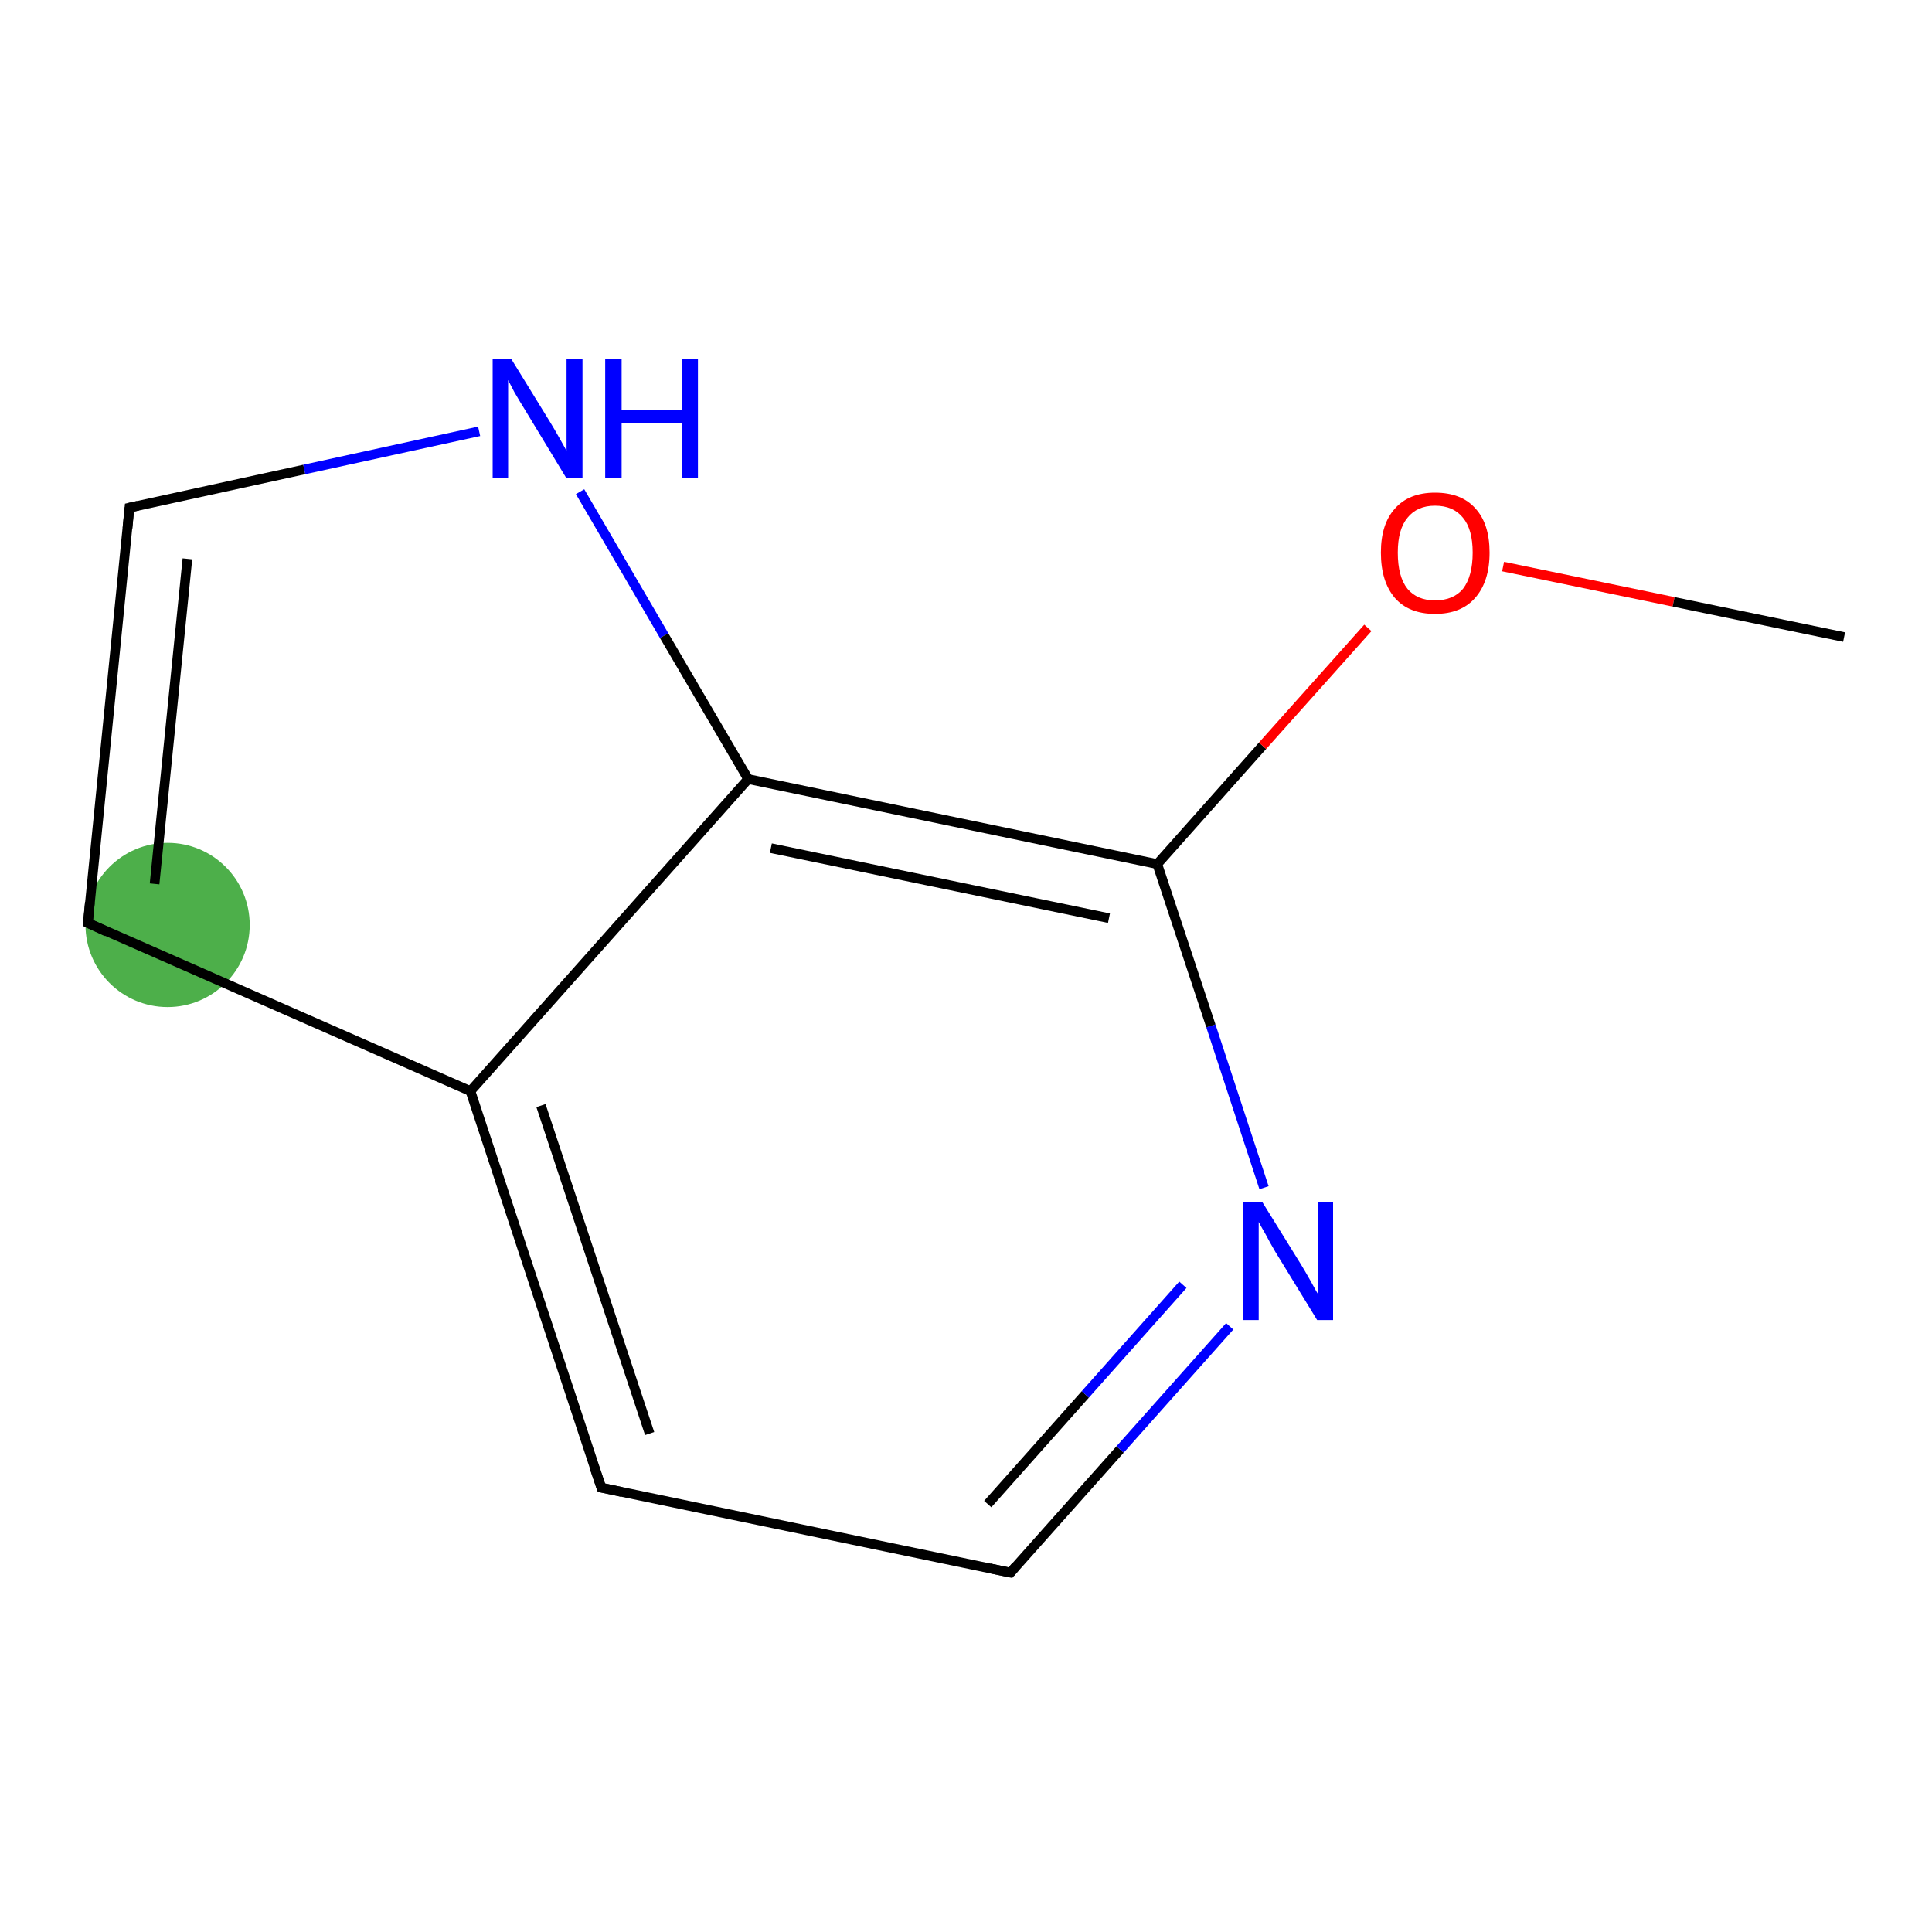 <?xml version='1.0' encoding='iso-8859-1'?>
<svg version='1.1' baseProfile='full'
              xmlns='http://www.w3.org/2000/svg'
                      xmlns:rdkit='http://www.rdkit.org/xml'
                      xmlns:xlink='http://www.w3.org/1999/xlink'
                  xml:space='preserve'
width='400px' height='400px' viewBox='0 0 400 400'>
<!-- END OF HEADER -->
<rect style='opacity:1.0;fill:#FFFFFF;stroke:none' width='400.0' height='400.0' x='0.0' y='0.0'> </rect>
<ellipse cx='34.7' cy='191.5' rx='16.5' ry='16.5' class='atom-6'  style='fill:#4daf4a;fill-rule:evenodd;stroke:#4daf4a;stroke-width:1.0px;stroke-linecap:butt;stroke-linejoin:miter;stroke-opacity:1' />
<path class='bond-0 atom-0 atom-1' d='M 209.2,325.6 L 231.9,300.1' style='fill:none;fill-rule:evenodd;stroke:#000000;stroke-width:2.0px;stroke-linecap:butt;stroke-linejoin:miter;stroke-opacity:1' />
<path class='bond-0 atom-0 atom-1' d='M 231.9,300.1 L 254.6,274.6' style='fill:none;fill-rule:evenodd;stroke:#0000FF;stroke-width:2.0px;stroke-linecap:butt;stroke-linejoin:miter;stroke-opacity:1' />
<path class='bond-0 atom-0 atom-1' d='M 204.5,311.4 L 224.7,288.7' style='fill:none;fill-rule:evenodd;stroke:#000000;stroke-width:2.0px;stroke-linecap:butt;stroke-linejoin:miter;stroke-opacity:1' />
<path class='bond-0 atom-0 atom-1' d='M 224.7,288.7 L 244.9,266.0' style='fill:none;fill-rule:evenodd;stroke:#0000FF;stroke-width:2.0px;stroke-linecap:butt;stroke-linejoin:miter;stroke-opacity:1' />
<path class='bond-1 atom-1 atom-2' d='M 261.7,245.9 L 250.7,212.4' style='fill:none;fill-rule:evenodd;stroke:#0000FF;stroke-width:2.0px;stroke-linecap:butt;stroke-linejoin:miter;stroke-opacity:1' />
<path class='bond-1 atom-1 atom-2' d='M 250.7,212.4 L 239.6,178.9' style='fill:none;fill-rule:evenodd;stroke:#000000;stroke-width:2.0px;stroke-linecap:butt;stroke-linejoin:miter;stroke-opacity:1' />
<path class='bond-2 atom-2 atom-3' d='M 239.6,178.9 L 154.9,161.3' style='fill:none;fill-rule:evenodd;stroke:#000000;stroke-width:2.0px;stroke-linecap:butt;stroke-linejoin:miter;stroke-opacity:1' />
<path class='bond-2 atom-2 atom-3' d='M 229.6,190.1 L 159.6,175.6' style='fill:none;fill-rule:evenodd;stroke:#000000;stroke-width:2.0px;stroke-linecap:butt;stroke-linejoin:miter;stroke-opacity:1' />
<path class='bond-3 atom-3 atom-4' d='M 154.9,161.3 L 97.4,225.9' style='fill:none;fill-rule:evenodd;stroke:#000000;stroke-width:2.0px;stroke-linecap:butt;stroke-linejoin:miter;stroke-opacity:1' />
<path class='bond-4 atom-4 atom-5' d='M 97.4,225.9 L 124.5,308.0' style='fill:none;fill-rule:evenodd;stroke:#000000;stroke-width:2.0px;stroke-linecap:butt;stroke-linejoin:miter;stroke-opacity:1' />
<path class='bond-4 atom-4 atom-5' d='M 112.0,228.9 L 134.5,296.8' style='fill:none;fill-rule:evenodd;stroke:#000000;stroke-width:2.0px;stroke-linecap:butt;stroke-linejoin:miter;stroke-opacity:1' />
<path class='bond-5 atom-4 atom-6' d='M 97.4,225.9 L 18.2,191.1' style='fill:none;fill-rule:evenodd;stroke:#000000;stroke-width:2.0px;stroke-linecap:butt;stroke-linejoin:miter;stroke-opacity:1' />
<path class='bond-6 atom-6 atom-7' d='M 18.2,191.1 L 26.8,105.1' style='fill:none;fill-rule:evenodd;stroke:#000000;stroke-width:2.0px;stroke-linecap:butt;stroke-linejoin:miter;stroke-opacity:1' />
<path class='bond-6 atom-6 atom-7' d='M 32.0,183.0 L 38.8,115.7' style='fill:none;fill-rule:evenodd;stroke:#000000;stroke-width:2.0px;stroke-linecap:butt;stroke-linejoin:miter;stroke-opacity:1' />
<path class='bond-7 atom-7 atom-8' d='M 26.8,105.1 L 63.0,97.2' style='fill:none;fill-rule:evenodd;stroke:#000000;stroke-width:2.0px;stroke-linecap:butt;stroke-linejoin:miter;stroke-opacity:1' />
<path class='bond-7 atom-7 atom-8' d='M 63.0,97.2 L 99.2,89.3' style='fill:none;fill-rule:evenodd;stroke:#0000FF;stroke-width:2.0px;stroke-linecap:butt;stroke-linejoin:miter;stroke-opacity:1' />
<path class='bond-8 atom-2 atom-9' d='M 239.6,178.9 L 261.4,154.4' style='fill:none;fill-rule:evenodd;stroke:#000000;stroke-width:2.0px;stroke-linecap:butt;stroke-linejoin:miter;stroke-opacity:1' />
<path class='bond-8 atom-2 atom-9' d='M 261.4,154.4 L 283.2,130.0' style='fill:none;fill-rule:evenodd;stroke:#FF0000;stroke-width:2.0px;stroke-linecap:butt;stroke-linejoin:miter;stroke-opacity:1' />
<path class='bond-9 atom-9 atom-10' d='M 311.2,117.3 L 346.5,124.6' style='fill:none;fill-rule:evenodd;stroke:#FF0000;stroke-width:2.0px;stroke-linecap:butt;stroke-linejoin:miter;stroke-opacity:1' />
<path class='bond-9 atom-9 atom-10' d='M 346.5,124.6 L 381.8,131.9' style='fill:none;fill-rule:evenodd;stroke:#000000;stroke-width:2.0px;stroke-linecap:butt;stroke-linejoin:miter;stroke-opacity:1' />
<path class='bond-10 atom-5 atom-0' d='M 124.5,308.0 L 209.2,325.6' style='fill:none;fill-rule:evenodd;stroke:#000000;stroke-width:2.0px;stroke-linecap:butt;stroke-linejoin:miter;stroke-opacity:1' />
<path class='bond-11 atom-8 atom-3' d='M 120.1,101.8 L 137.5,131.6' style='fill:none;fill-rule:evenodd;stroke:#0000FF;stroke-width:2.0px;stroke-linecap:butt;stroke-linejoin:miter;stroke-opacity:1' />
<path class='bond-11 atom-8 atom-3' d='M 137.5,131.6 L 154.9,161.3' style='fill:none;fill-rule:evenodd;stroke:#000000;stroke-width:2.0px;stroke-linecap:butt;stroke-linejoin:miter;stroke-opacity:1' />
<path d='M 210.3,324.3 L 209.2,325.6 L 204.9,324.7' style='fill:none;stroke:#000000;stroke-width:2.0px;stroke-linecap:butt;stroke-linejoin:miter;stroke-opacity:1;' />
<path d='M 123.1,303.9 L 124.5,308.0 L 128.7,308.9' style='fill:none;stroke:#000000;stroke-width:2.0px;stroke-linecap:butt;stroke-linejoin:miter;stroke-opacity:1;' />
<path d='M 22.1,192.9 L 18.2,191.1 L 18.6,186.8' style='fill:none;stroke:#000000;stroke-width:2.0px;stroke-linecap:butt;stroke-linejoin:miter;stroke-opacity:1;' />
<path d='M 26.4,109.4 L 26.8,105.1 L 28.6,104.7' style='fill:none;stroke:#000000;stroke-width:2.0px;stroke-linecap:butt;stroke-linejoin:miter;stroke-opacity:1;' />
<path class='atom-1' d='M 261.3 248.8
L 269.3 261.7
Q 270.1 263.0, 271.4 265.3
Q 272.7 267.7, 272.8 267.8
L 272.8 248.8
L 276.0 248.8
L 276.0 273.3
L 272.7 273.3
L 264.0 259.1
Q 263.0 257.4, 262.0 255.5
Q 260.9 253.6, 260.6 253.0
L 260.6 273.3
L 257.4 273.3
L 257.4 248.8
L 261.3 248.8
' fill='#0000FF'/>
<path class='atom-8' d='M 105.9 74.4
L 113.9 87.4
Q 114.7 88.7, 116.0 91.0
Q 117.3 93.3, 117.3 93.4
L 117.3 74.4
L 120.6 74.4
L 120.6 98.9
L 117.2 98.9
L 108.6 84.7
Q 107.6 83.1, 106.5 81.2
Q 105.5 79.3, 105.2 78.7
L 105.2 98.9
L 102.0 98.9
L 102.0 74.4
L 105.9 74.4
' fill='#0000FF'/>
<path class='atom-8' d='M 125.3 74.4
L 128.7 74.4
L 128.7 84.8
L 141.2 84.8
L 141.2 74.4
L 144.5 74.4
L 144.5 98.9
L 141.2 98.9
L 141.2 87.6
L 128.7 87.6
L 128.7 98.9
L 125.3 98.9
L 125.3 74.4
' fill='#0000FF'/>
<path class='atom-9' d='M 285.9 114.4
Q 285.9 108.5, 288.8 105.3
Q 291.7 102.0, 297.1 102.0
Q 302.6 102.0, 305.5 105.3
Q 308.4 108.5, 308.4 114.4
Q 308.4 120.4, 305.4 123.8
Q 302.5 127.1, 297.1 127.1
Q 291.7 127.1, 288.8 123.8
Q 285.9 120.4, 285.9 114.4
M 297.1 124.3
Q 300.9 124.3, 302.9 121.9
Q 304.9 119.3, 304.9 114.4
Q 304.9 109.6, 302.9 107.2
Q 300.9 104.7, 297.1 104.7
Q 293.4 104.7, 291.4 107.2
Q 289.4 109.6, 289.4 114.4
Q 289.4 119.4, 291.4 121.9
Q 293.4 124.3, 297.1 124.3
' fill='#FF0000'/>
</svg>
